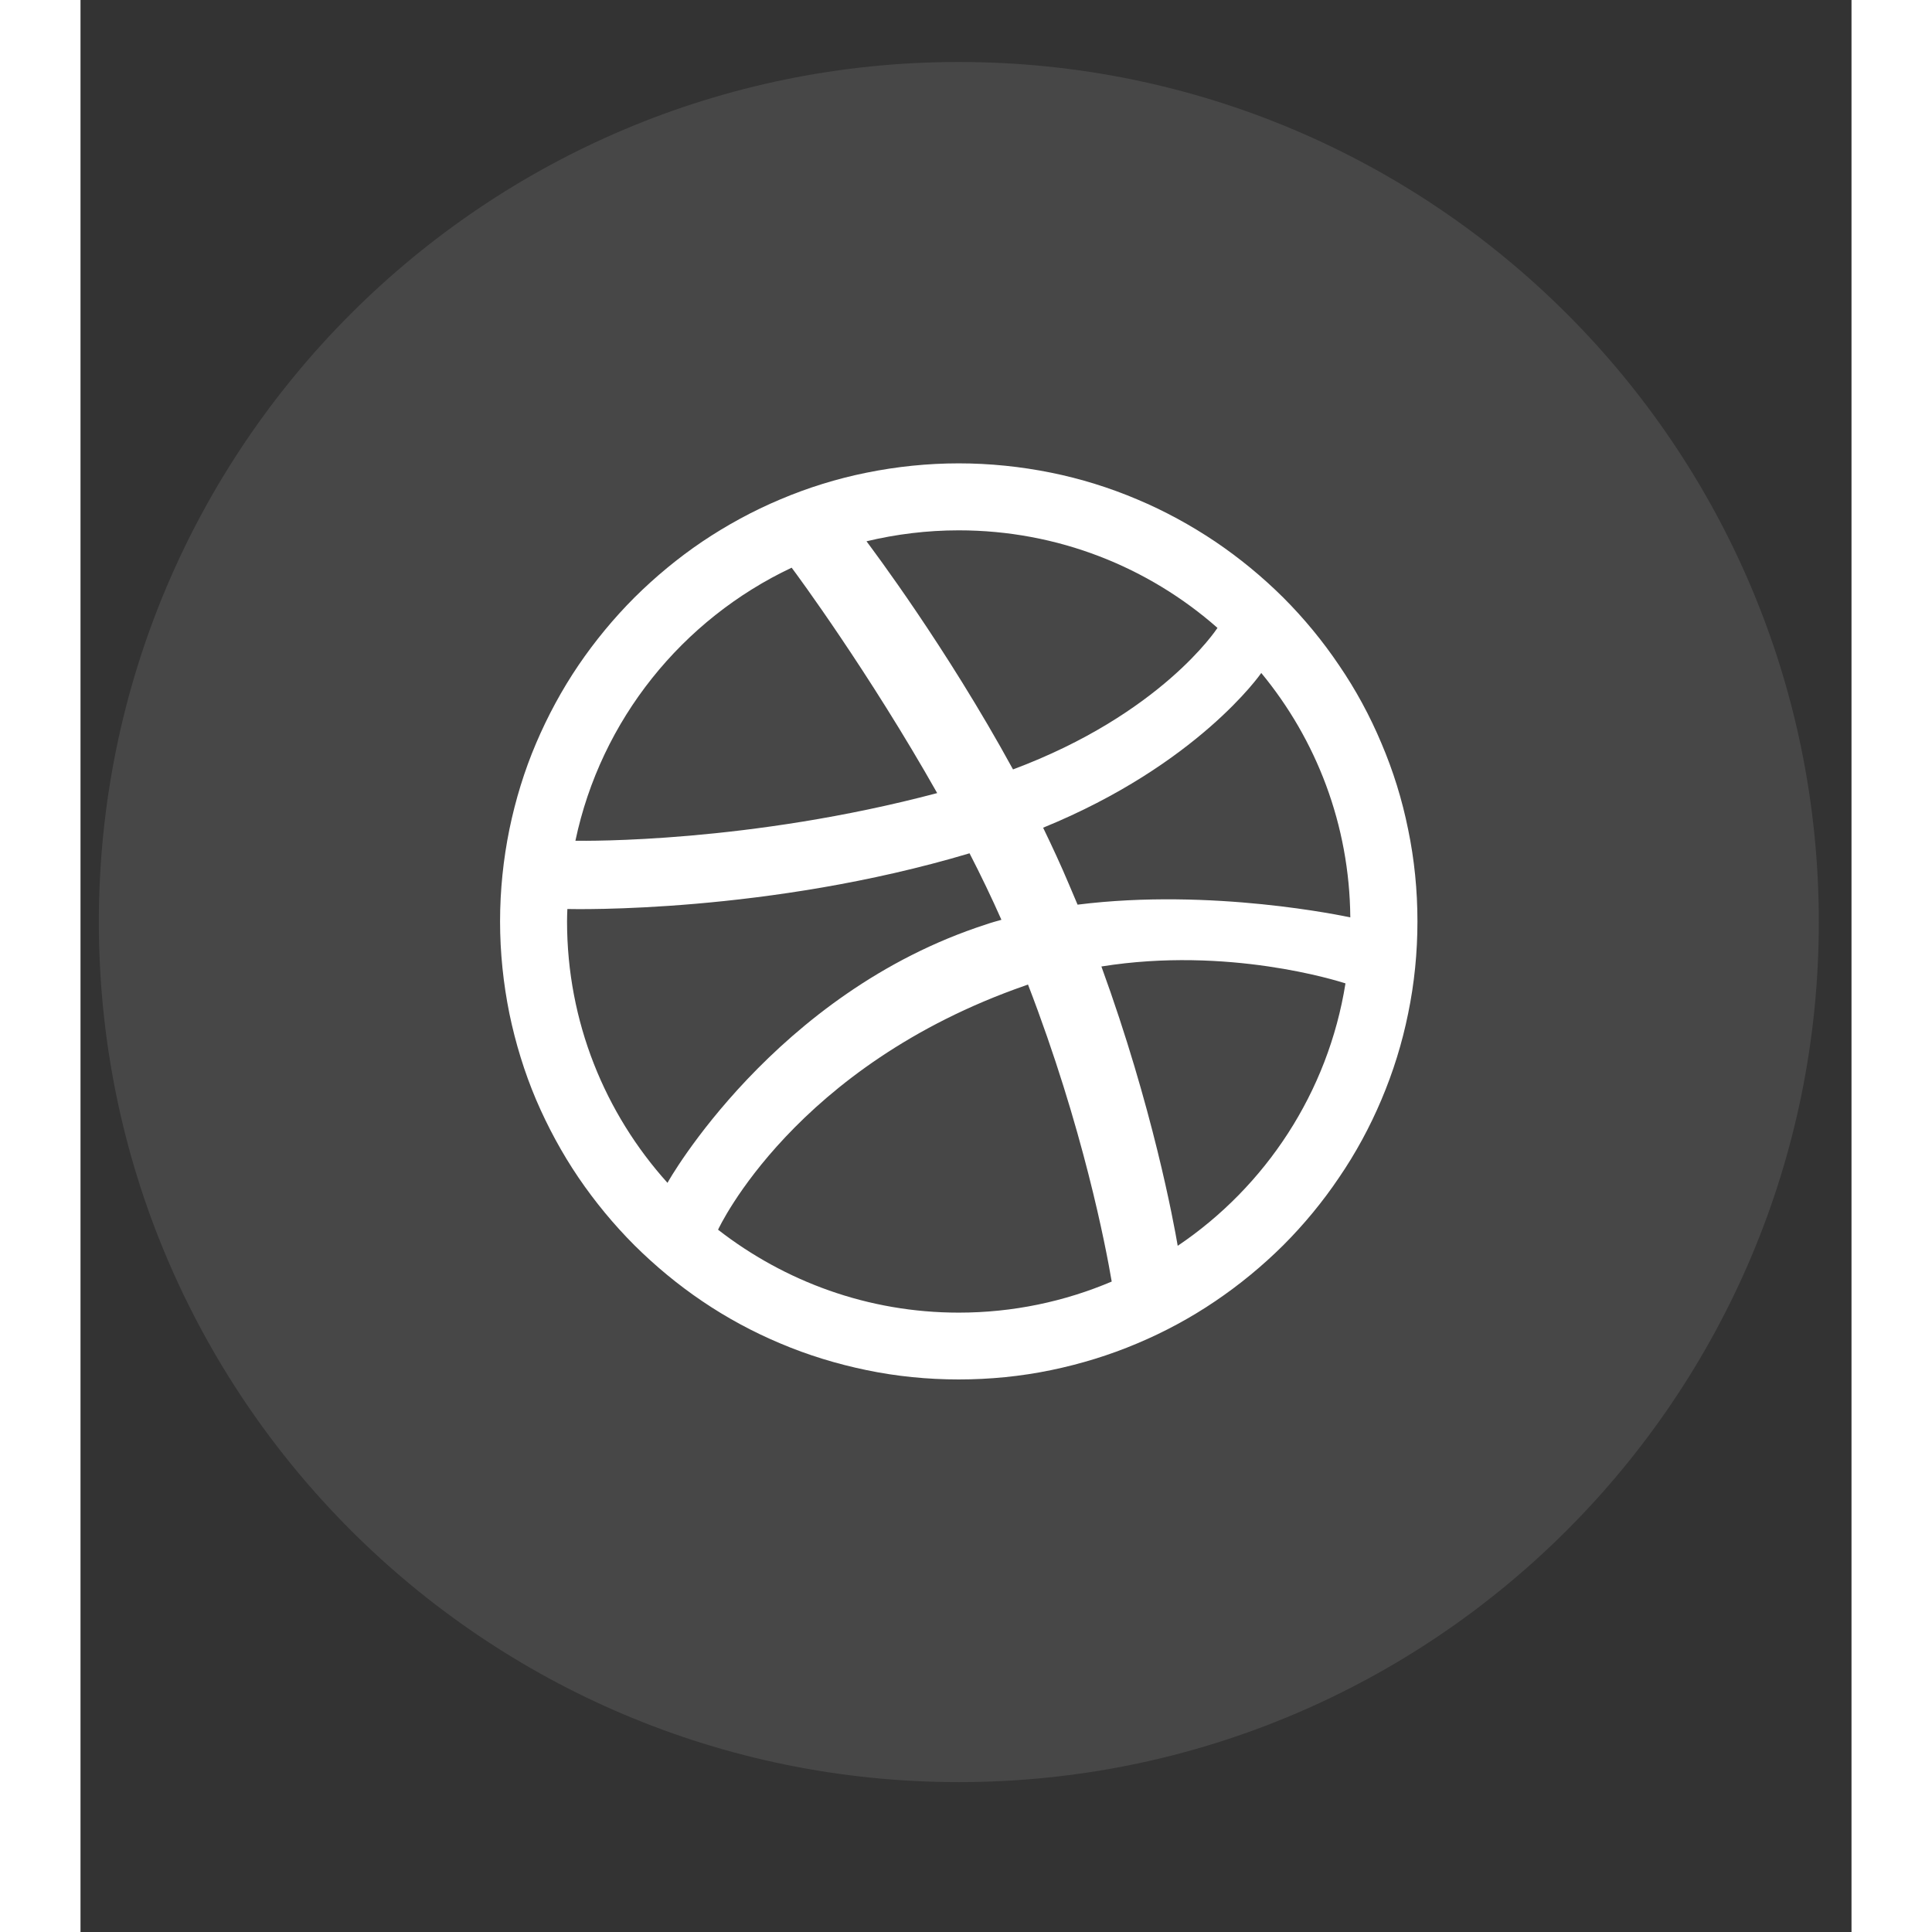 <svg width="35" height="35" viewBox="0 0 11 12" fill="none" xmlns="http://www.w3.org/2000/svg">
<rect x="0" y="0" width="11" height="12" fill="#333333" stroke="none"/>
<path opacity="0.1" fill-rule="evenodd" clip-rule="evenodd" d="M0.114 5.727C0.114 2.777 2.505 0.385 5.455 0.385C8.406 0.385 10.797 2.777 10.797 5.727C10.797 8.677 8.406 11.069 5.455 11.069C2.505 11.069 0.114 8.677 0.114 5.727Z" fill="white"/>
<path fill-rule="evenodd" clip-rule="evenodd" d="M8.304 5.723C8.304 5.916 8.285 6.108 8.246 6.296C8.209 6.479 8.153 6.659 8.08 6.831C8.009 6.999 7.921 7.162 7.817 7.314C7.716 7.464 7.599 7.606 7.47 7.735C7.341 7.863 7.199 7.98 7.048 8.082C6.896 8.185 6.733 8.273 6.564 8.344C6.392 8.417 6.212 8.472 6.029 8.51C5.841 8.549 5.648 8.568 5.455 8.568C5.262 8.568 5.069 8.549 4.882 8.51C4.698 8.472 4.518 8.417 4.346 8.344C4.177 8.273 4.014 8.185 3.862 8.082C3.711 7.98 3.57 7.863 3.441 7.735C3.312 7.606 3.195 7.464 3.093 7.314C2.99 7.162 2.902 6.999 2.83 6.831C2.757 6.659 2.702 6.479 2.664 6.296C2.626 6.108 2.606 5.916 2.606 5.723C2.606 5.53 2.626 5.338 2.664 5.151C2.702 4.967 2.757 4.787 2.83 4.616C2.902 4.447 2.99 4.284 3.093 4.132C3.195 3.982 3.312 3.84 3.441 3.711C3.57 3.583 3.711 3.466 3.862 3.364C4.014 3.262 4.177 3.173 4.346 3.102C4.518 3.029 4.698 2.973 4.882 2.936C5.069 2.898 5.262 2.878 5.455 2.878C5.648 2.878 5.841 2.898 6.029 2.936C6.212 2.973 6.392 3.029 6.564 3.102C6.733 3.173 6.896 3.262 7.048 3.364C7.199 3.466 7.341 3.583 7.47 3.711C7.599 3.84 7.716 3.982 7.817 4.132C7.921 4.284 8.009 4.447 8.08 4.616C8.153 4.787 8.209 4.967 8.246 5.151C8.285 5.338 8.304 5.53 8.304 5.723ZM4.417 3.526C3.739 3.846 3.232 4.47 3.074 5.222C3.139 5.223 4.152 5.236 5.321 4.926C4.899 4.179 4.45 3.569 4.417 3.526ZM5.522 5.3C4.269 5.674 3.067 5.647 3.024 5.646C3.023 5.672 3.022 5.697 3.022 5.723C3.022 6.347 3.258 6.916 3.646 7.347C3.645 7.345 4.311 6.166 5.624 5.742C5.655 5.731 5.688 5.722 5.72 5.713C5.659 5.575 5.592 5.436 5.522 5.3ZM7.062 3.9C6.634 3.523 6.071 3.294 5.455 3.294C5.258 3.294 5.066 3.318 4.882 3.362C4.918 3.411 5.375 4.016 5.792 4.779C6.71 4.436 7.056 3.909 7.062 3.9ZM5.885 6.115C5.88 6.117 5.875 6.119 5.869 6.121C4.434 6.62 3.965 7.627 3.96 7.638C4.373 7.959 4.891 8.153 5.455 8.153C5.792 8.153 6.113 8.084 6.405 7.96C6.369 7.748 6.228 7.004 5.885 6.115ZM6.815 7.738C7.361 7.37 7.749 6.785 7.857 6.108C7.807 6.092 7.127 5.877 6.341 6.003C6.66 6.879 6.79 7.592 6.815 7.738ZM5.979 5.141C6.035 5.257 6.09 5.375 6.14 5.494C6.158 5.536 6.176 5.578 6.193 5.619C7.029 5.514 7.852 5.691 7.887 5.698C7.882 5.122 7.676 4.594 7.334 4.18C7.33 4.186 6.939 4.749 5.979 5.141Z" fill="white"/>
</svg>
